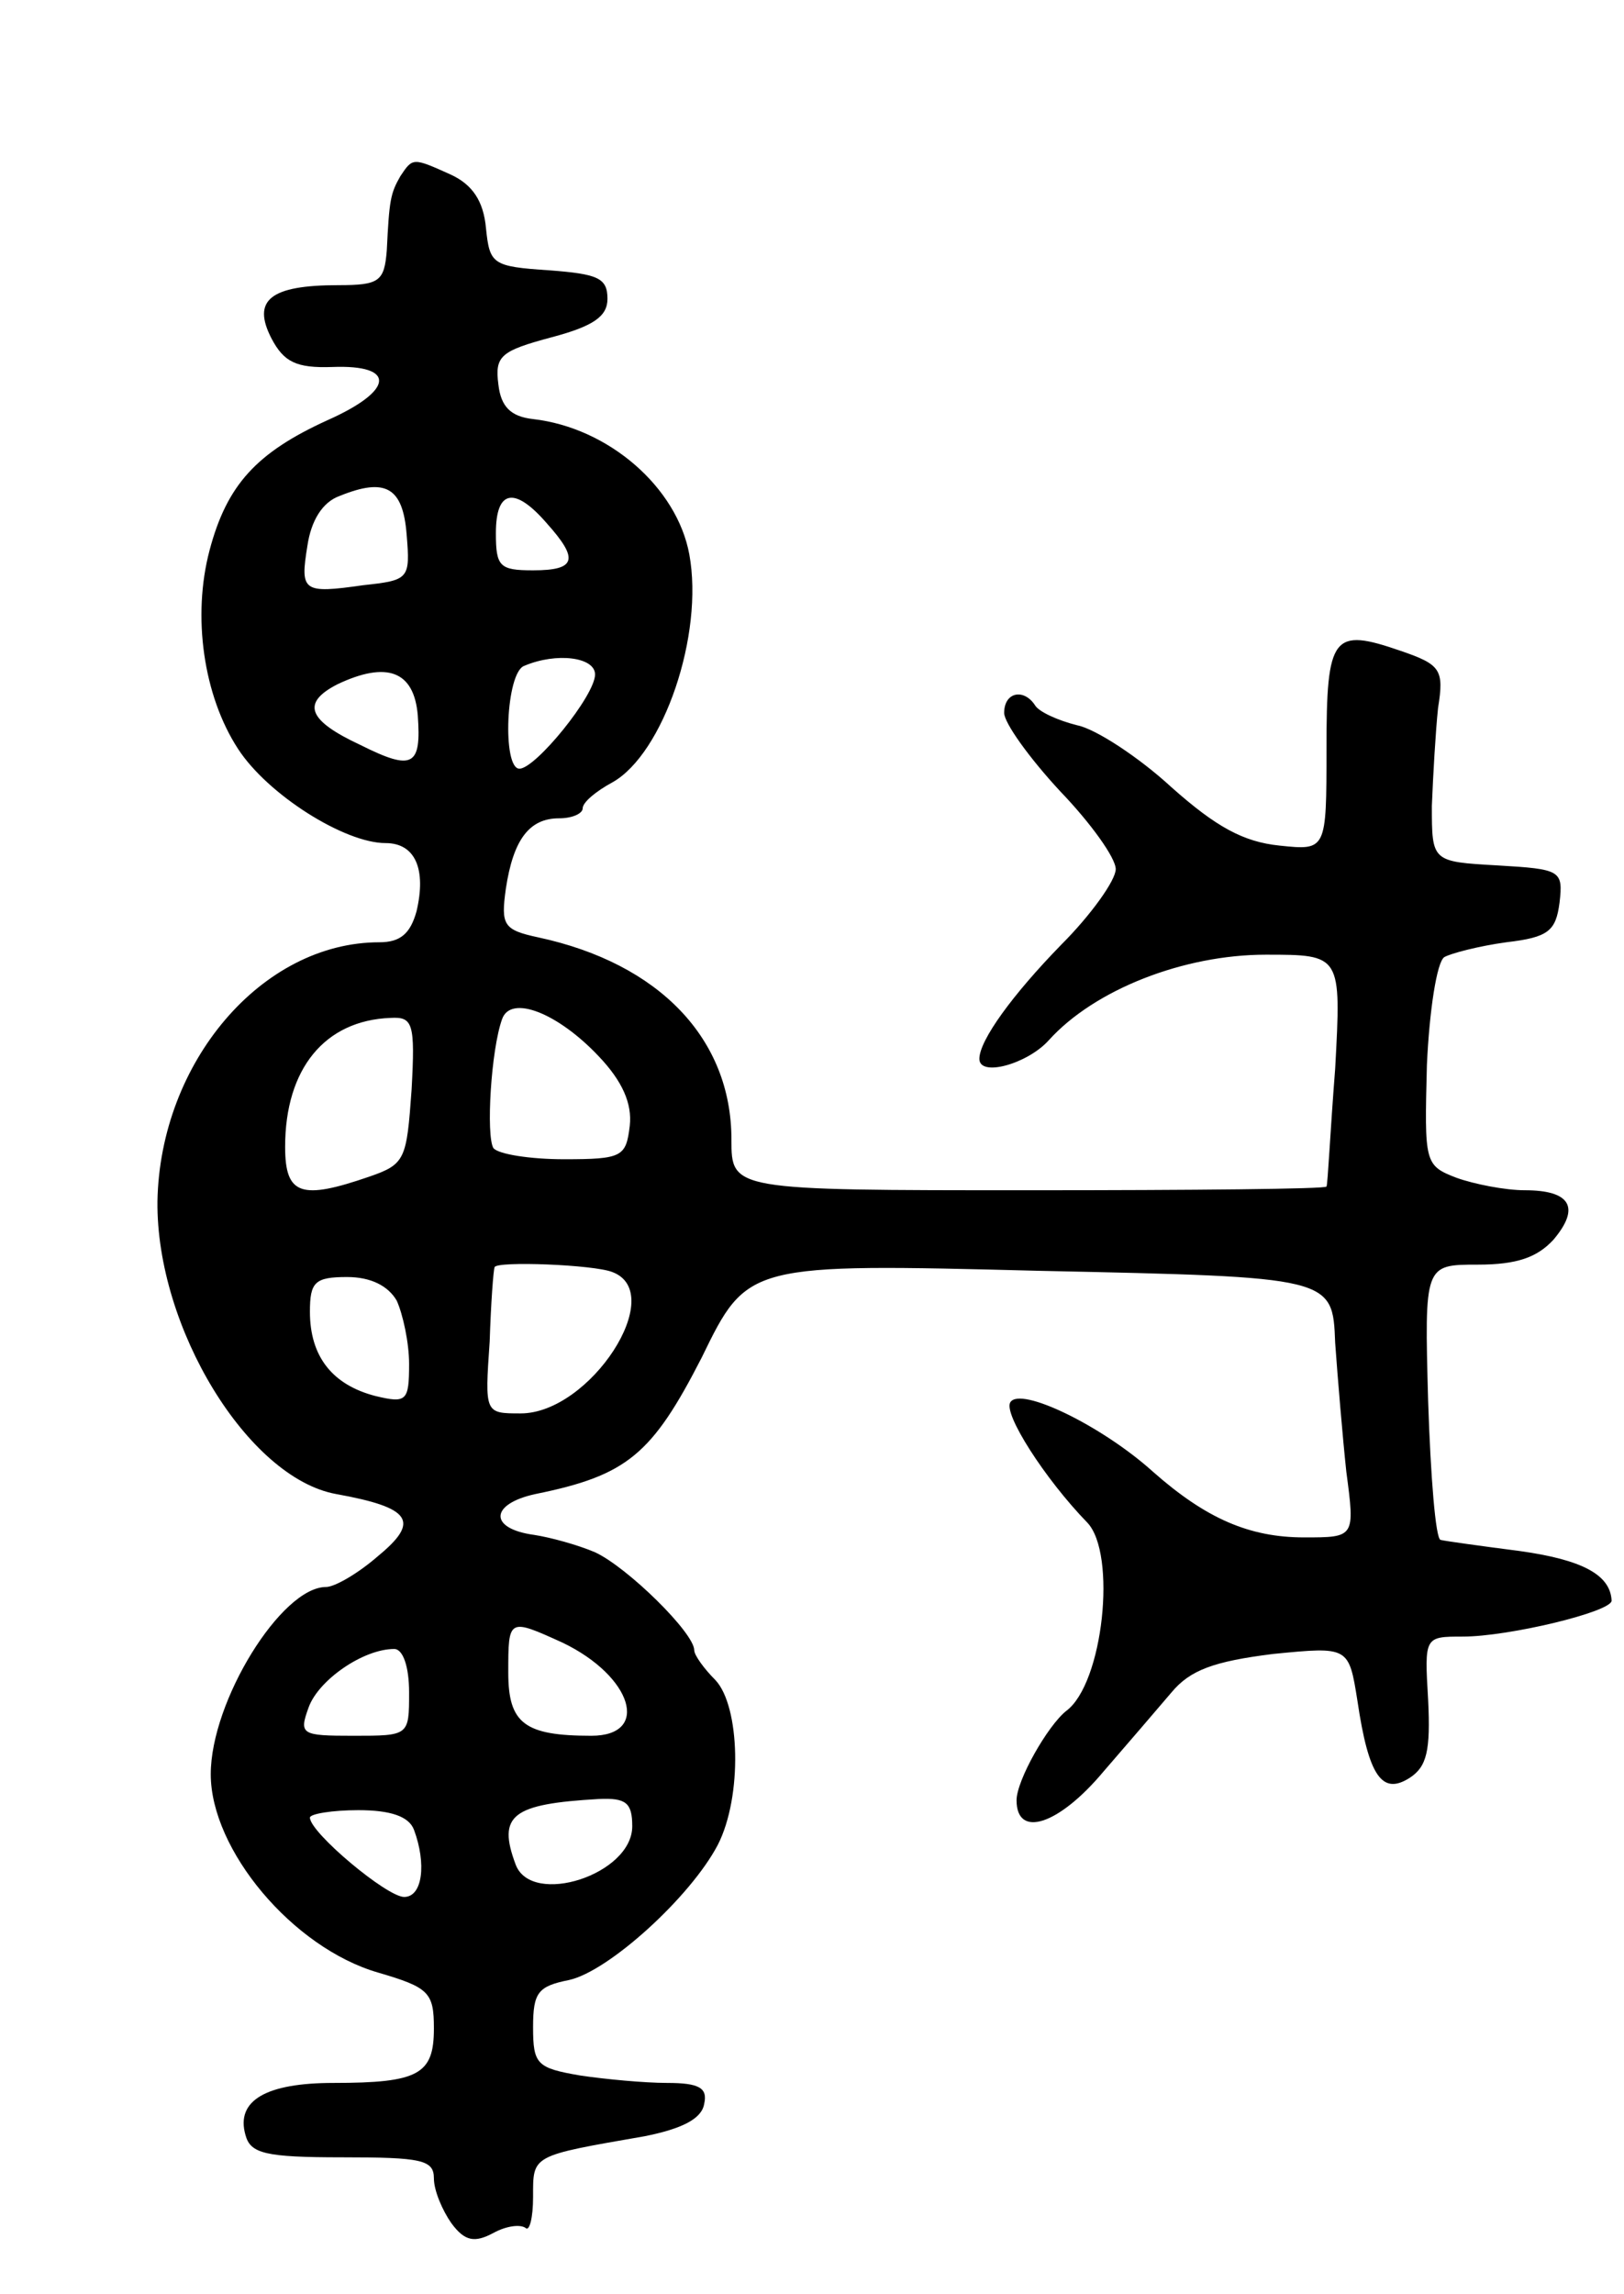<svg version="1.0" xmlns="http://www.w3.org/2000/svg"
 width="131pt" height="185pt" viewBox="0 0 131 185"
 preserveAspectRatio="xMidYMid meet">
<g transform="translate(0,185) scale(0.1,-0.1)"
fill="#000000" stroke="none">
<path d="M323 1708 c-8 -14 -9 -19 -11 -60 -2 -25 -6 -28 -39 -28 -55 0 -70
-12 -54 -43 10 -19 20 -24 49 -23 52 2 50 -19 -4 -43 -57 -26 -81 -52 -95
-105 -14 -53 -5 -117 23 -160 24 -37 86 -76 119 -76 24 0 33 -21 25 -55 -5
-18 -13 -25 -30 -25 -95 0 -177 -97 -179 -209 -1 -102 73 -223 144 -236 61
-11 68 -22 34 -50 -16 -14 -35 -25 -42 -25 -36 0 -93 -92 -93 -151 0 -61 66
-140 135 -160 41 -12 45 -16 45 -45 0 -37 -12 -44 -81 -44 -54 0 -79 -14 -71
-42 4 -15 16 -18 78 -18 64 0 74 -2 74 -17 0 -10 7 -26 14 -36 11 -15 19 -16
34 -8 11 6 22 7 26 4 3 -3 6 8 6 25 0 34 -2 33 90 49 30 6 46 14 48 26 3 13
-4 17 -30 17 -18 0 -50 3 -70 6 -35 6 -38 9 -38 39 0 28 4 33 29 38 32 7 98
67 120 109 20 39 18 112 -2 133 -9 9 -17 20 -17 24 0 14 -54 67 -80 79 -14 6
-36 12 -49 14 -37 5 -36 25 1 33 74 15 94 32 134 110 37 76 37 76 273 70 236
-5 236 -5 238 -58 2 -28 6 -76 9 -104 7 -53 7 -53 -34 -53 -44 0 -79 15 -122
53 -41 37 -107 69 -115 56 -6 -9 28 -62 62 -97 24 -25 13 -130 -17 -152 -15
-12 -40 -56 -40 -72 0 -31 34 -20 70 23 19 22 44 51 55 64 15 18 34 25 82 31
61 6 61 6 68 -38 9 -61 20 -76 42 -62 14 9 17 22 15 63 -3 51 -3 51 28 51 37
0 120 20 120 29 -1 21 -24 33 -74 40 -31 4 -60 8 -64 9 -4 1 -8 51 -10 112 -3
110 -3 110 40 110 32 0 48 6 61 20 22 26 14 40 -23 40 -16 0 -41 5 -55 10 -26
10 -26 12 -24 91 2 44 8 83 14 87 5 3 28 9 50 12 34 4 40 9 43 32 3 26 1 27
-50 30 -53 3 -53 3 -53 48 1 25 3 60 5 79 5 31 2 35 -30 46 -55 19 -60 13 -60
-79 0 -82 0 -82 -38 -78 -29 3 -51 15 -87 47 -26 24 -61 47 -76 50 -16 4 -31
11 -34 16 -9 14 -25 11 -25 -6 0 -8 20 -36 45 -63 25 -26 45 -54 45 -63 0 -9
-20 -37 -44 -61 -39 -40 -66 -77 -66 -92 0 -15 39 -4 56 15 37 41 109 69 175
69 61 0 61 0 56 -92 -4 -51 -6 -94 -7 -95 0 -2 -108 -3 -240 -3 -240 0 -240 0
-240 41 0 81 -58 142 -156 163 -28 6 -30 10 -26 39 6 40 19 57 43 57 11 0 19
4 19 8 0 5 11 14 24 21 41 23 74 119 62 184 -10 54 -65 102 -126 109 -18 2
-26 10 -28 28 -3 23 2 27 43 38 34 9 45 17 45 31 0 17 -8 20 -47 23 -46 3 -48
5 -51 34 -2 22 -11 35 -28 43 -31 14 -31 14 -41 -1z m5 -289 c3 -36 2 -37 -35
-41 -49 -7 -51 -5 -45 32 3 20 12 35 26 40 37 15 51 7 54 -31z m113 9 c26 -29
24 -38 -11 -38 -27 0 -30 3 -30 30 0 35 15 38 41 8z m39 -122 c0 -17 -48 -76
-61 -76 -14 0 -11 78 4 83 26 11 57 7 57 -7z m-143 -33 c3 -41 -4 -45 -46 -24
-43 20 -48 34 -19 49 40 19 62 11 65 -25z m146 -275 c19 -20 27 -38 25 -56 -3
-25 -6 -27 -53 -27 -27 0 -53 4 -57 9 -6 10 -2 79 7 104 7 20 45 5 78 -30z
m-151 -27 c-4 -56 -5 -60 -34 -70 -55 -19 -68 -15 -68 24 0 63 32 102 85 104
18 1 20 -4 17 -58z m162 -147 c45 -17 -18 -114 -74 -114 -29 0 -29 0 -25 58 1
31 3 58 4 60 2 5 80 2 95 -4z m-174 -23 c5 -11 10 -34 10 -51 0 -30 -2 -32
-27 -26 -35 9 -53 32 -53 68 0 24 4 28 30 28 19 0 33 -7 40 -19z m134 -276
c56 -27 71 -75 23 -75 -54 0 -67 10 -67 51 0 44 0 44 44 24z m-124 -40 c0 -35
0 -35 -45 -35 -42 0 -44 1 -36 23 8 22 44 47 69 47 7 0 12 -14 12 -35z m180
-108 c0 -39 -81 -65 -94 -31 -15 40 -3 49 67 53 22 1 27 -3 27 -22z m-176 -3
c10 -27 7 -54 -8 -54 -14 0 -76 52 -76 64 0 3 18 6 39 6 26 0 41 -5 45 -16z"/>
</g>
</svg>
